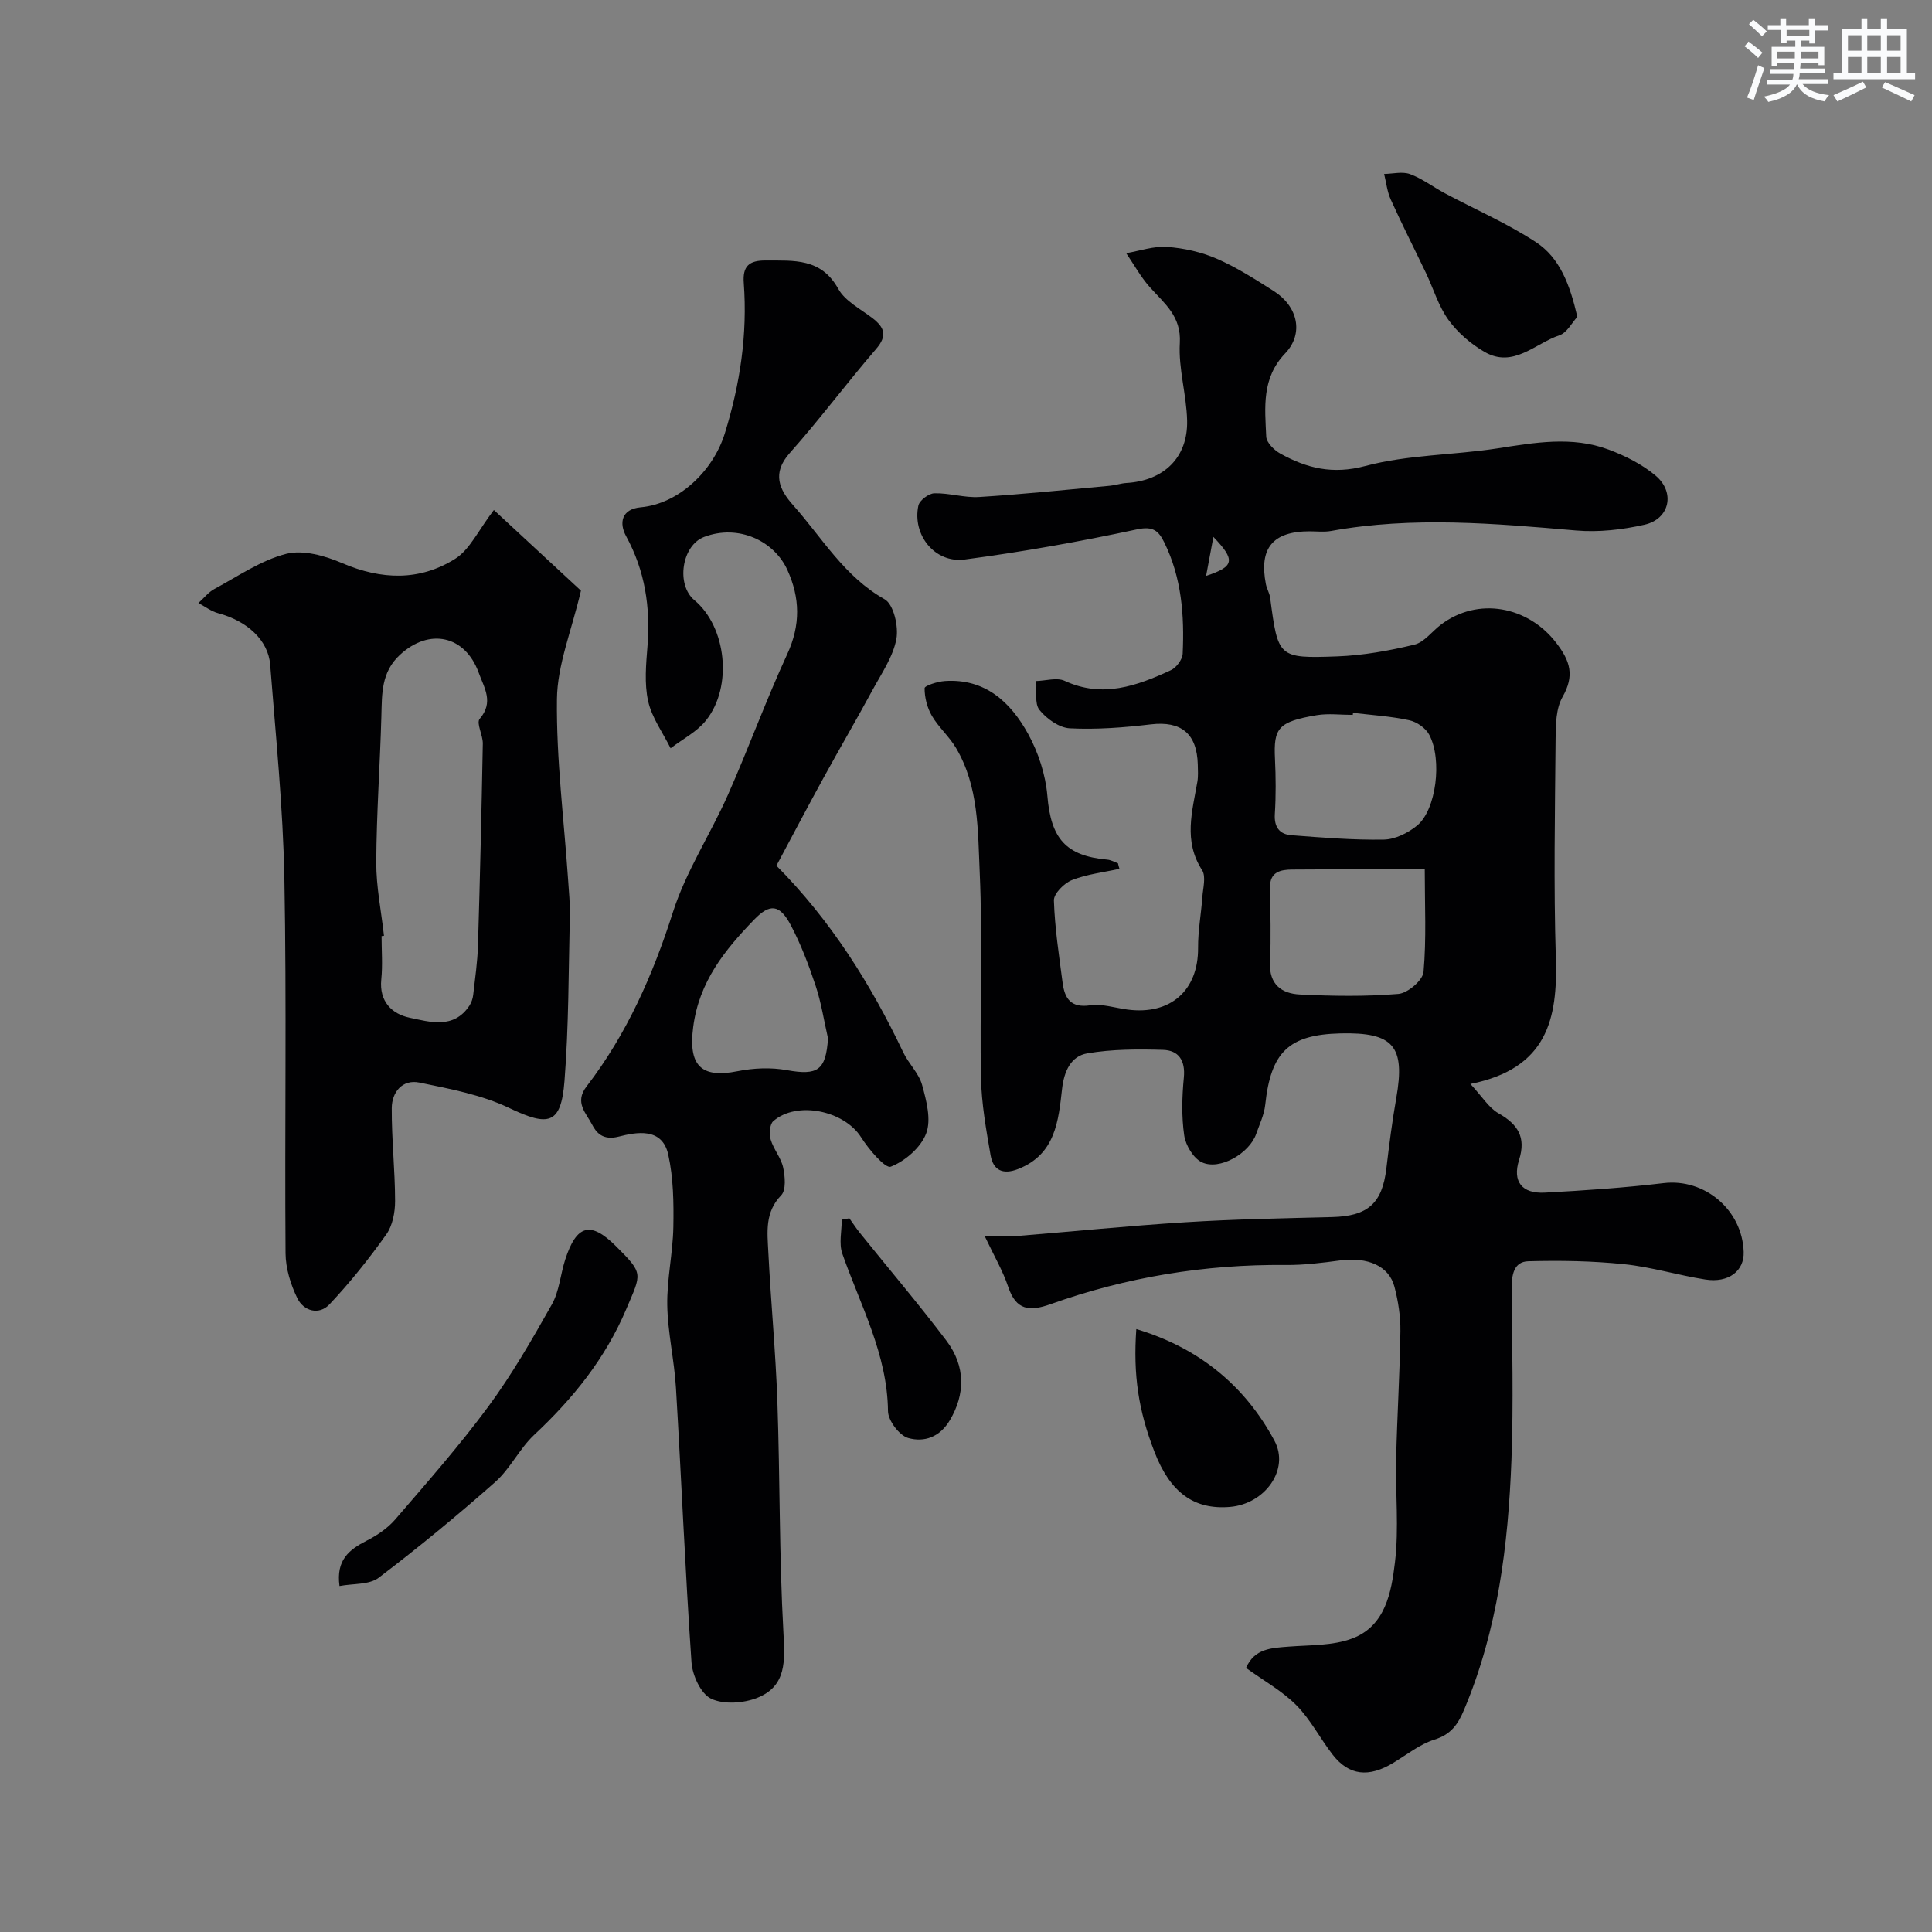 <svg enable-background="new 0 0 400 400" viewBox="0 0 400 400" xmlns="http://www.w3.org/2000/svg"><rect x="0" y="0" width="400" height="400" fill="#808080" stroke="none"/><g fill="#010103"><path d="m231.77 179.88c-3.29.73-6.73 1.11-9.83 2.33-1.62.64-3.78 2.8-3.74 4.22.18 5.69 1.06 11.37 1.8 17.03.42 3.24 1.68 5.27 5.71 4.68 2.48-.36 5.15.54 7.73.88 8.92 1.17 14.67-3.98 14.61-12.78-.03-3.49.63-6.97.88-10.47.13-1.9.81-4.29-.06-5.63-3.9-6.05-2.02-12.16-.96-18.33.19-1.14.1-2.33.08-3.49-.16-6.48-3.47-9.08-9.71-8.35-5.56.66-11.21 1.1-16.78.82-2.21-.11-4.83-1.98-6.3-3.82-1.05-1.33-.5-3.93-.67-5.97 1.98-.05 4.28-.78 5.89-.04 7.86 3.64 14.96 1.04 21.99-2.2 1.13-.52 2.39-2.2 2.45-3.4.37-7.91-.21-15.73-3.79-23.02-1.19-2.42-2.3-3.47-5.68-2.74-11.8 2.53-23.71 4.66-35.67 6.24-6.18.81-10.88-5.1-9.58-11.16.23-1.08 2.14-2.52 3.31-2.55 3.09-.08 6.22.96 9.28.77 9.04-.57 18.06-1.5 27.08-2.33 1.13-.1 2.24-.5 3.37-.57 7.76-.45 12.77-5.26 12.6-12.91-.12-5.37-1.82-10.76-1.51-16.06.33-5.62-3.24-8.22-6.26-11.63-1.86-2.11-3.25-4.64-4.84-6.98 2.82-.48 5.69-1.5 8.46-1.3 3.49.25 7.1 1.06 10.3 2.45 4.13 1.8 8 4.28 11.82 6.71 4.96 3.16 6.24 8.79 2.33 12.89-4.92 5.15-4.19 11.21-3.92 17.24.06 1.24 1.66 2.81 2.93 3.51 5.49 3.03 10.82 4.36 17.59 2.56 8.77-2.34 18.17-2.24 27.24-3.63 7.77-1.2 15.51-2.61 23.12.23 3.45 1.29 6.93 3.04 9.72 5.38 4.15 3.48 2.93 8.99-2.27 10.17-4.6 1.04-9.51 1.6-14.18 1.2-16.93-1.46-33.82-2.96-50.73.1-1.45.26-2.99.07-4.49.07-7.58.02-10.46 3.5-9 10.95.19.95.75 1.85.88 2.8 1.64 12.38 1.64 12.59 13.87 12.15 5.36-.2 10.76-1.17 15.98-2.43 2.06-.49 3.67-2.76 5.53-4.16 7.64-5.77 17.95-3.83 23.81 3.73 2.98 3.85 3.86 6.84 1.34 11.27-1.36 2.38-1.4 5.71-1.43 8.62-.13 15.16-.42 30.34.05 45.49.39 12.48-1.74 22.81-17.69 26 2.5 2.69 3.82 4.95 5.79 6.06 4.02 2.28 5.78 4.94 4.29 9.66-1.42 4.49.58 7.04 5.35 6.78 8.21-.44 16.43-1 24.6-1.97 8.43-1 16.25 5.49 16.55 14.23.14 3.95-3.1 6.49-7.94 5.73-5.63-.88-11.15-2.59-16.8-3.17-6.57-.68-13.23-.79-19.84-.61-3.06.08-3.46 2.89-3.45 5.61.07 11.83.39 23.68-.05 35.49-.67 17.7-2.83 35.18-9.8 51.74-1.27 3.03-2.7 5.12-6.12 6.19-3.03.95-5.71 3.1-8.49 4.79-5.11 3.12-9.22 2.69-12.61-1.67-2.6-3.35-4.57-7.27-7.52-10.24-2.94-2.96-6.75-5.06-10.41-7.71 1.74-4.05 5.29-4.14 8.9-4.42 4.39-.34 9.05-.17 13.05-1.67 6.92-2.58 8.14-9.6 8.88-15.76.85-7.09.08-14.36.25-21.55.2-8.77.76-17.53.88-26.29.04-3.07-.45-6.24-1.23-9.22-1.14-4.34-5.56-6.21-11.25-5.46-3.74.5-7.53.98-11.29.94-16.72-.15-32.96 2.51-48.68 8.12-4.32 1.54-7.12 1.29-8.75-3.58-1.1-3.31-2.91-6.38-4.85-10.48 2.97 0 4.6.11 6.21-.02 11.79-.95 23.57-2.15 35.38-2.89 10.08-.63 20.2-.82 30.3-1.07 7.4-.18 10.39-2.81 11.25-10.05.58-4.87 1.2-9.74 2.05-14.57 1.9-10.76-.56-13.68-11.57-13.41-10.71.27-14.39 3.86-15.56 14.8-.22 2.05-1.18 4.03-1.87 6.01-1.41 4.06-7.61 7.64-11.28 5.86-1.74-.84-3.32-3.5-3.62-5.53-.57-3.92-.46-8-.08-11.97.35-3.57-1.07-5.67-4.34-5.76-5.22-.15-10.55-.15-15.67.73-3.34.58-4.78 3.63-5.2 7.35-.75 6.61-1.36 13.54-9.06 16.58-3.23 1.28-5.2.25-5.74-2.84-.92-5.31-1.88-10.68-1.99-16.05-.27-14.16.37-28.35-.26-42.49-.39-8.71-.19-17.81-4.9-25.77-1.4-2.38-3.61-4.28-5-6.66-.98-1.68-1.52-3.81-1.51-5.73 0-.52 2.68-1.38 4.18-1.48 8.34-.57 13.61 4.36 17.23 10.91 2.14 3.88 3.64 8.49 4.01 12.89.73 8.72 3.73 12.41 12.42 13.18.75.07 1.46.49 2.19.75.09.42.2.79.31 1.15zm63.21.12c-10.22 0-18.83-.04-27.45.03-2.39.02-4.64.46-4.59 3.73.07 5.17.24 10.35 0 15.51-.21 4.56 2.44 6.45 6.19 6.63 6.79.34 13.64.44 20.4-.12 1.93-.16 5.05-2.83 5.2-4.56.61-6.85.25-13.77.25-21.22zm-14.85-32.41c-.02.14-.03.28-.05.42-2.49 0-5.04-.34-7.46.06-8.05 1.35-8.95 2.72-8.65 9.03.18 3.81.21 7.64-.03 11.45-.17 2.69.98 4.18 3.39 4.37 6.38.49 12.79 1.02 19.18.91 2.34-.04 5.03-1.38 6.9-2.92 3.93-3.23 5.25-13.61 2.5-18.79-.73-1.38-2.58-2.67-4.14-3-3.81-.83-7.75-1.07-11.64-1.53zm-28.91-36.43c-.47 2.51-.94 5.02-1.51 8.07 5.83-1.92 6.17-3.22 1.51-8.07z"/><path d="m160.75 179.23c11.3 11.39 19.53 24.51 26.26 38.65 1.11 2.34 3.23 4.32 3.9 6.74.89 3.24 1.93 7.17.85 10.03-1.1 2.93-4.36 5.74-7.34 6.9-1.12.44-4.56-3.59-6.14-6.09-3.47-5.5-13.27-7.62-18.18-3.34-.75.66-.88 2.65-.54 3.81.59 2.01 2.15 3.77 2.58 5.78.4 1.86.64 4.68-.4 5.76-3.42 3.52-2.87 7.64-2.67 11.69.52 10.37 1.52 20.72 1.88 31.09.55 15.92.37 31.88 1.25 47.77.32 5.82.67 11.07-5.4 13.49-2.85 1.14-6.95 1.43-9.57.19-2.12-1.01-3.87-4.82-4.06-7.51-1.31-18.93-2.09-37.9-3.22-56.85-.34-5.72-1.7-11.4-1.8-17.11-.09-5.38 1.16-10.77 1.26-16.17.09-5.02.02-10.17-1.06-15.03-1.26-5.69-6.63-4.63-10.28-3.7-3.24.82-4.62-.8-5.5-2.53-1.17-2.29-3.7-4.53-1.14-7.85 8.34-10.84 13.74-23.08 17.91-36.14 2.69-8.41 7.73-16.05 11.35-24.2 4.28-9.65 7.88-19.6 12.3-29.18 2.78-6.03 2.67-11.65.01-17.47-2.72-5.95-10.08-9.51-17.23-6.79-4.65 1.77-5.83 9.91-2 13.09 6.62 5.52 8 17.91 2.38 24.92-1.89 2.36-4.84 3.85-7.31 5.74-1.61-3.24-3.89-6.33-4.65-9.76-.81-3.65-.43-7.64-.13-11.45.62-8.02-.52-15.55-4.44-22.72-1.45-2.65-1.01-5.59 3.04-5.96 7.84-.72 15-7.49 17.42-15.34 3.15-10.19 4.7-20.48 3.91-31.1-.26-3.47 1.07-4.69 4.57-4.66 5.82.04 11.44-.54 15 5.88 1.41 2.54 4.59 4.15 7.07 6.05 2.5 1.93 3.13 3.64.76 6.39-6.1 7.08-11.69 14.6-17.9 21.57-3.73 4.19-2.12 7.59.71 10.76 6.01 6.75 10.6 14.79 18.95 19.49 1.87 1.05 2.93 5.66 2.43 8.26-.7 3.69-3.07 7.1-4.93 10.53-3.31 6.11-6.82 12.11-10.16 18.21-3.29 5.98-6.47 12.04-9.74 18.16zm10.68 35.75c-.83-3.63-1.39-7.35-2.55-10.86-1.43-4.3-3.05-8.59-5.16-12.58-2.3-4.34-4.32-4.51-7.56-1.16-6.1 6.31-11.42 12.85-12.64 22.25-1.01 7.79 1.44 10.71 9.18 9.15 3.3-.66 6.91-.82 10.21-.22 6.38 1.15 8.08.06 8.52-6.58z"/><path d="m102.25 105.59c6.75 6.26 12.92 11.97 18.03 16.7-1.95 8.33-4.89 15.37-4.97 22.45-.15 12.46 1.46 24.93 2.31 37.4.17 2.48.42 4.96.36 7.44-.27 11.42-.22 22.87-1.11 34.25-.71 9.01-3.28 9.47-11.46 5.56-5.73-2.74-12.28-3.96-18.59-5.26-3.52-.72-5.69 2-5.71 5.28-.04 6.42.68 12.84.69 19.25 0 2.34-.52 5.1-1.83 6.93-3.59 5.05-7.5 9.94-11.74 14.45-2.18 2.32-5.35 1.43-6.67-1.26-1.39-2.84-2.42-6.19-2.44-9.33-.19-25.82.24-51.64-.24-77.45-.27-14.8-1.79-29.59-2.94-44.37-.4-5.13-4.83-9.09-10.79-10.68-1.44-.39-2.72-1.39-4.07-2.1 1.1-.99 2.05-2.23 3.31-2.91 4.87-2.62 9.62-5.93 14.85-7.27 3.52-.9 8.07.4 11.63 1.93 8.1 3.47 16.01 3.72 23.36-.9 3.06-1.93 4.82-5.94 8.02-10.11zm-22.75 88.16c-.17.02-.34.04-.5.06 0 3 .24 6.02-.06 8.98-.46 4.56 2.21 7.14 5.85 7.91 4.21.88 9.13 2.43 12.39-2.48.42-.64.7-1.46.79-2.23.39-3.42.89-6.85.99-10.29.42-13.91.74-27.83 1-41.75.03-1.74-1.39-4.24-.65-5.11 2.97-3.48.95-6.38-.2-9.56-2.81-7.74-10.23-9.32-16.29-3.72-3.92 3.62-3.73 8.07-3.86 12.7-.28 10.09-1.01 20.18-1.06 30.27-.02 5.07 1.04 10.15 1.6 15.22z"/><path d="m70.29 328.37c-.74-5.38 1.98-7.53 5.61-9.38 2.18-1.11 4.37-2.59 5.95-4.43 6.57-7.64 13.26-15.23 19.24-23.33 4.92-6.67 9.09-13.93 13.17-21.17 1.54-2.74 1.77-6.2 2.76-9.27 2.35-7.26 5.25-8.01 10.48-2.81 5.82 5.8 5.32 5.59 2.17 13.04-4.35 10.27-11.03 18.52-19.05 26.03-3.08 2.88-4.98 7.04-8.13 9.82-7.79 6.89-15.84 13.52-24.12 19.81-1.96 1.46-5.24 1.15-8.08 1.69z"/><path d="m326.57 65.6c-1.11 1.2-2.15 3.3-3.71 3.82-5.03 1.68-9.54 6.87-15.48 3.45-2.85-1.64-5.56-3.98-7.48-6.62-2.07-2.85-3.1-6.43-4.64-9.67-2.43-5.09-4.99-10.11-7.31-15.25-.75-1.64-.94-3.54-1.38-5.31 1.8-.03 3.79-.55 5.37.03 2.53.94 4.77 2.66 7.18 3.95 6.31 3.37 12.94 6.24 18.9 10.15 4.92 3.24 7.01 8.76 8.55 15.45z"/><path d="m235.26 275.17c12.79 3.84 22.39 11.55 28.59 23.09 3.22 5.98-1.95 13.12-9.19 13.73-7.44.63-12.39-2.97-15.64-11.4-3.32-8.55-4.43-15.92-3.76-25.42z"/><path d="m175.85 252.24c.74 1.03 1.43 2.09 2.22 3.07 5.96 7.41 12.12 14.66 17.85 22.23 4.12 5.45 3.83 11.22.79 16.42-2.14 3.65-5.4 4.68-8.66 3.77-1.84-.51-4.18-3.61-4.2-5.56-.13-11.83-5.72-21.92-9.46-32.62-.73-2.1-.11-4.67-.11-7.03.52-.09 1.05-.18 1.57-.28z"/></g><path d="m361.2 9.6.8-1c.9.7 1.9 1.4 2.9 2.3l-.9 1.1c-1-1-2-1.8-2.8-2.4zm.5 10.6c.9-2.1 1.6-4.3 2.3-6.7.4.2.8.4 1.3.6-.7 2.1-1.5 4.3-2.2 6.6zm.4-15.2.9-.9c1 .8 2 1.6 2.8 2.4l-1 1c-.9-.9-1.8-1.7-2.7-2.5zm12.5-1.2h1.2v1.4h2.7v1.1h-2.7v2.7h-1.2v-.6h-1.8v1.3h4.9v3.8h-1.2v-.5h-3.7c0 .4-.1.9-.1 1.2h5.1v1h-5.2c0 .5-.1.9-.2 1.2h6v1h-5.2c1.1 1.3 2.9 2 5.5 2.3-.4.4-.7.8-.9 1.3-2.9-.5-4.8-1.6-5.7-3.5h-.1c-.8 1.7-2.7 2.9-5.9 3.6-.2-.4-.6-.8-.9-1.1 2.8-.6 4.6-1.4 5.4-2.5h-4.8v-1h5.3c.1-.3.2-.7.2-1.2h-4.9v-1h5c0-.4 0-.8.1-1.2h-3.5v.5h-1.2v-3.9h4.9v-1.3h-1.8v.5h-1.2v-2.7h-2.7v-1h2.6v-1.4h1.2v1.4h4.7v-1.4zm-6.6 8.3h3.6c0-.4 0-.9 0-1.4h-3.6zm1.9-4.6h4.7v-1.3h-4.7zm6.6 3.2h-3.7v1.4h3.7z" fill="#fafbfc"/><path d="m385.3 3.8h1.3v2.2h2.8v-2.2h1.3v2.2h4.1v9.1h1.7v1.3h-16.9v-1.3h1.7v-9.1h4.1v-2.2zm.4 13.1.7 1.2c-1.8.9-3.8 1.9-6 2.9-.2-.4-.5-.8-.8-1.3 2.3-1 4.3-1.9 6.1-2.8zm-3.1-6.4h2.8v-3.2h-2.8zm0 4.6h2.8v-3.3h-2.8zm4-4.6h2.8v-3.2h-2.8zm0 4.6h2.8v-3.3h-2.8zm3.7 1.9c2.1.9 4.1 1.8 6.1 2.7l-.7 1.3c-2.2-1.1-4.2-2-6.1-2.9zm3.2-9.7h-2.8v3.2h2.8zm-2.8 7.8h2.8v-3.3h-2.8z" fill="#fafbfc"/></svg>